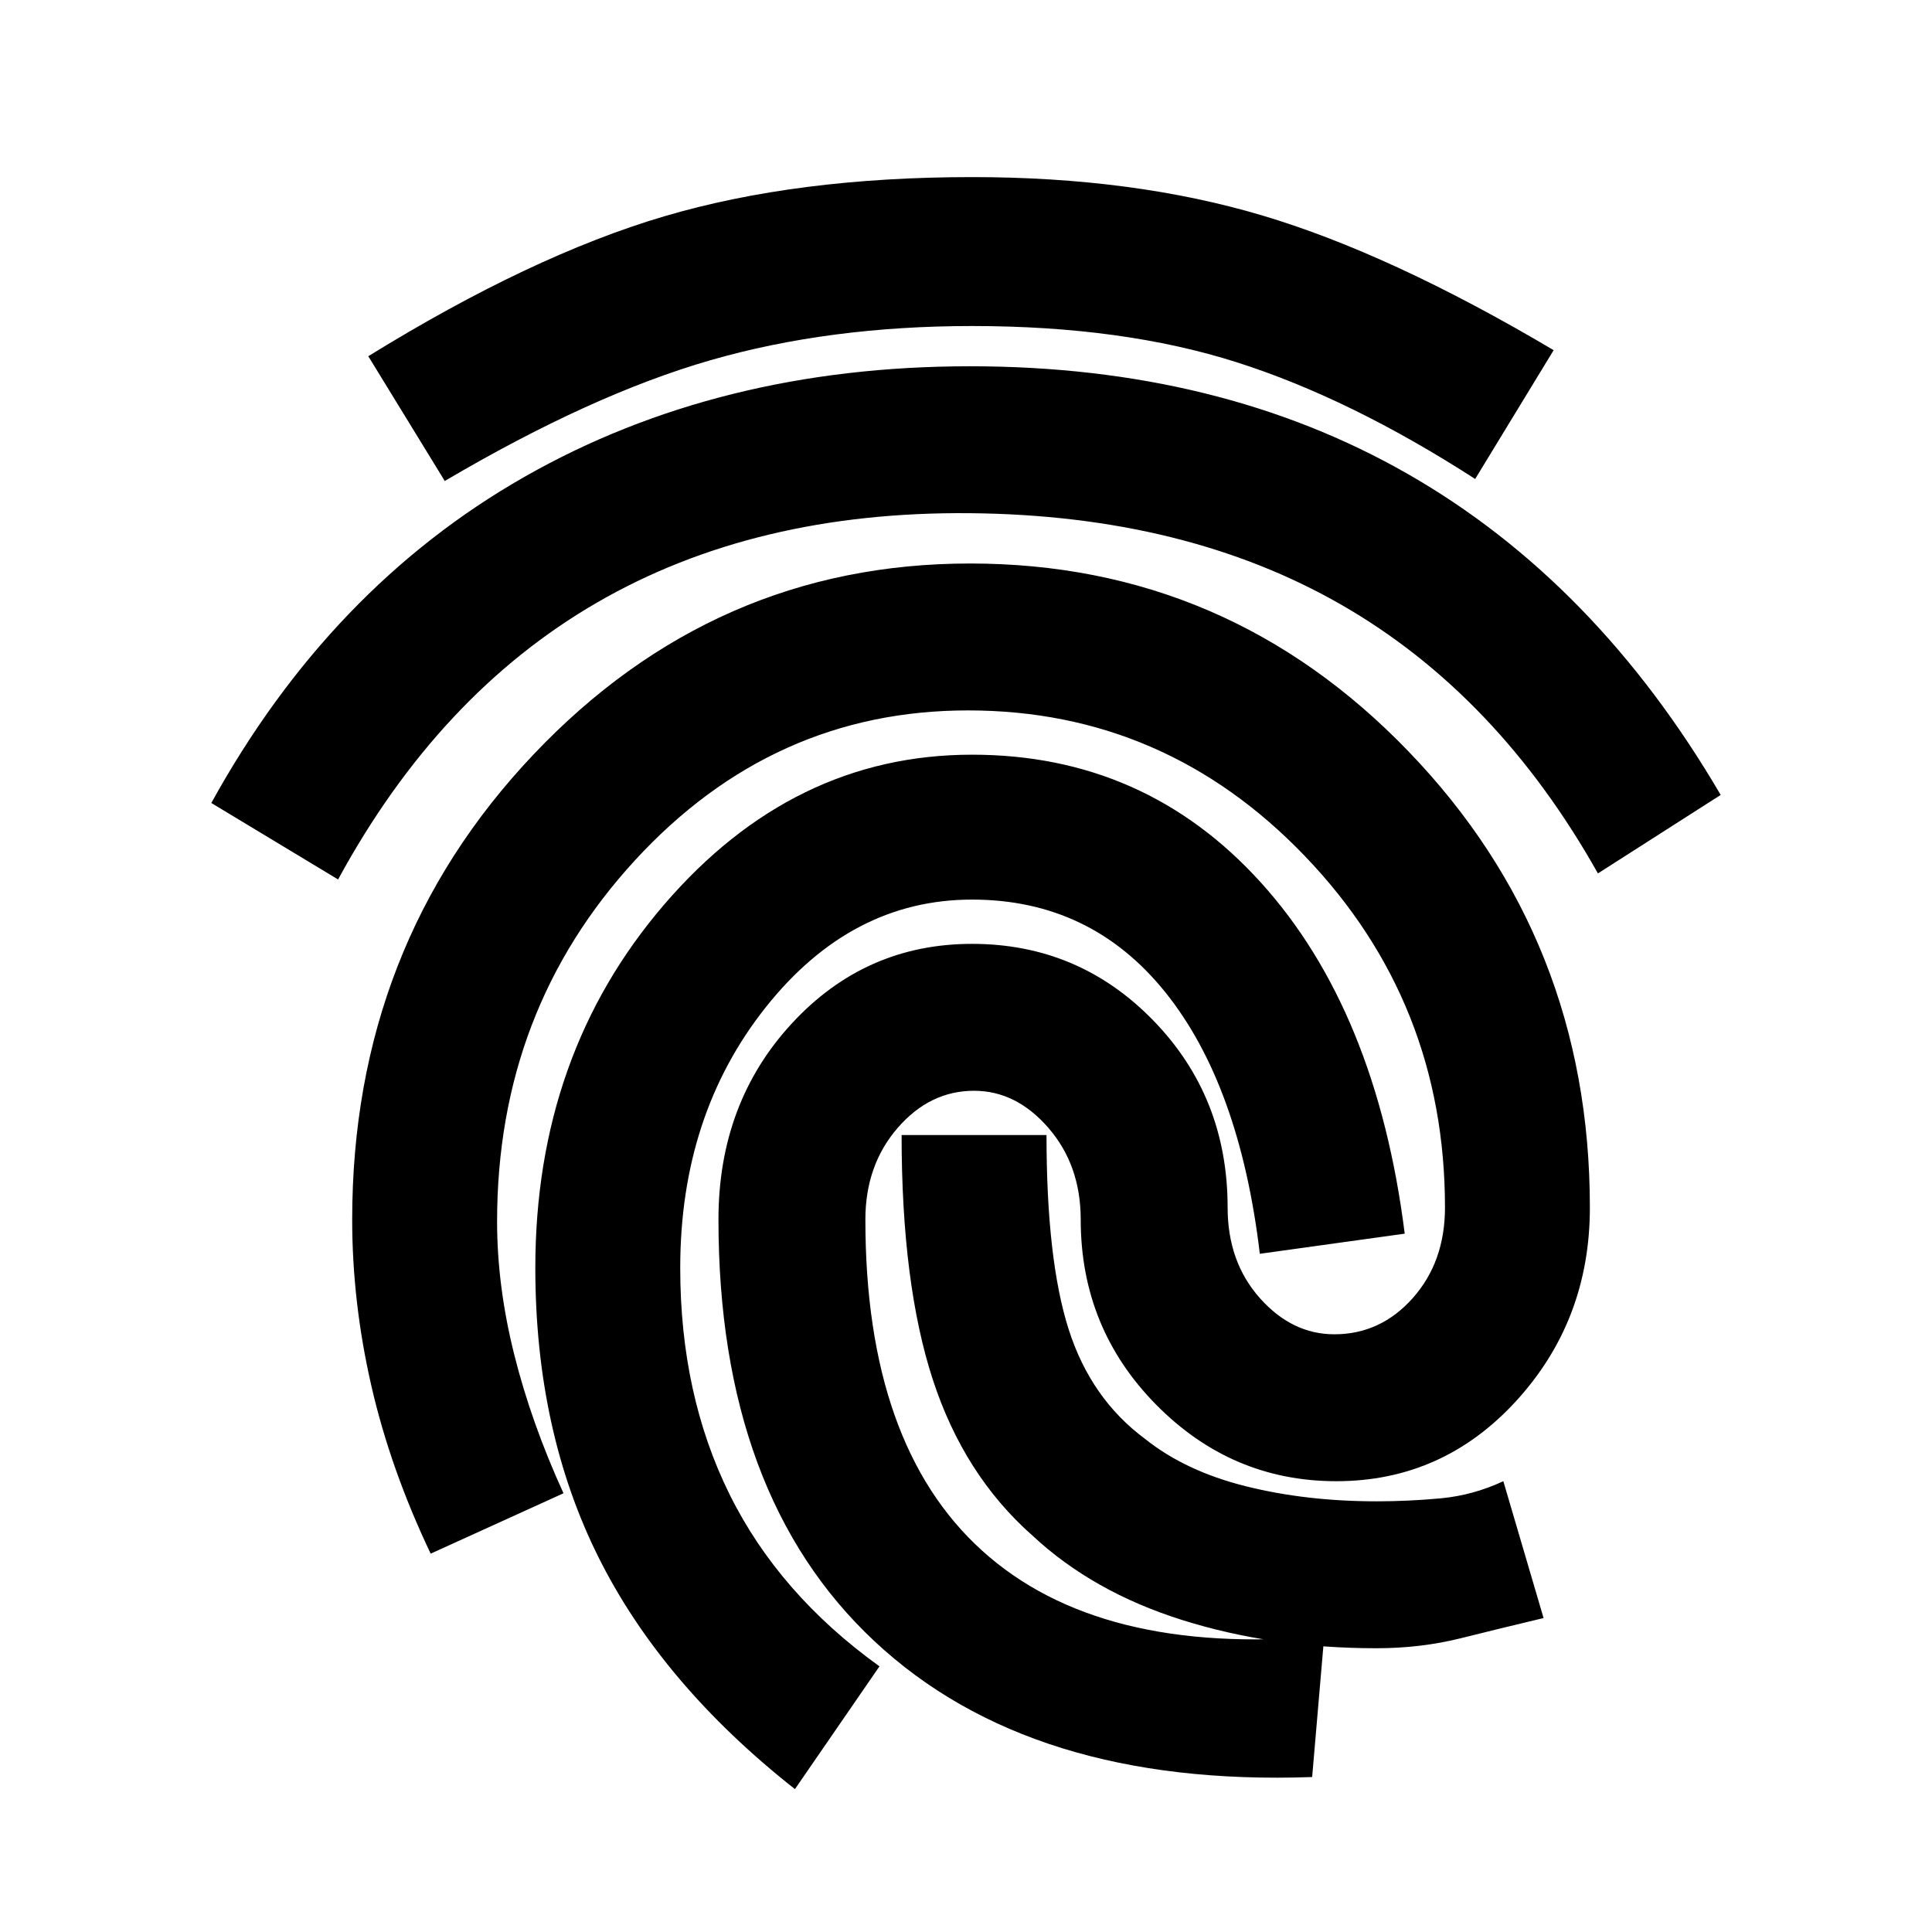 <svg xmlns="http://www.w3.org/2000/svg" height="20" viewBox="0 -960 960 960" width="20"><path d="M482-778q124 0 217.5 53.5T855-565l-61 39q-50-89-127.5-133.5T482-705q-107-1-185.5 44.5T168-523l-63-38q59-107 155.5-162T482-778Zm0 98q128 0 218 93.5T790-360q0 56-36.5 96T664-224q-52 0-89.5-38T537-354q0-27-16-45.5T484-418q-22 0-38 18.5T430-354q0 112 58 164.5T658-147l-6 70q-140 5-217.5-67.5T357-354q0-58 36.5-97.5T483-491q53 0 90 38t37 93q0 27 16 45t37 18q23 0 39-18t16-45q0-102-69.5-174.5T481-607q-97 0-165.5 74.5T247-353q0 32 8.5 66t24.5 69l-66 30q-20-42-29.5-83.5T175-354q0-136 90-231t217-95Zm1-192q80 0 144 19t145 67l-39 64q-62-40-118.5-58T483-798q-71 0-130 17t-132 60l-38-62q81-50 147-69.5T483-872Zm0 287q86 0 143.5 63.5T698-347l-72 10q-10-84-47-130t-96-46q-60 0-102.5 53.5T338-330q0 63 24.5 112.5T437-132l-42 61q-66-52-97.5-115T266-330q0-106 64-180.5T483-585Zm30 388q-34-30-49.5-77.5T448-396h72q0 62 11 96.5t38 54.5q20 16 50 23.5t65 7.5q16 0 32-1.5t31-8.5l20 68q-21 5-41 10t-42 5q-52 0-96.5-14T513-197Z"/></svg>